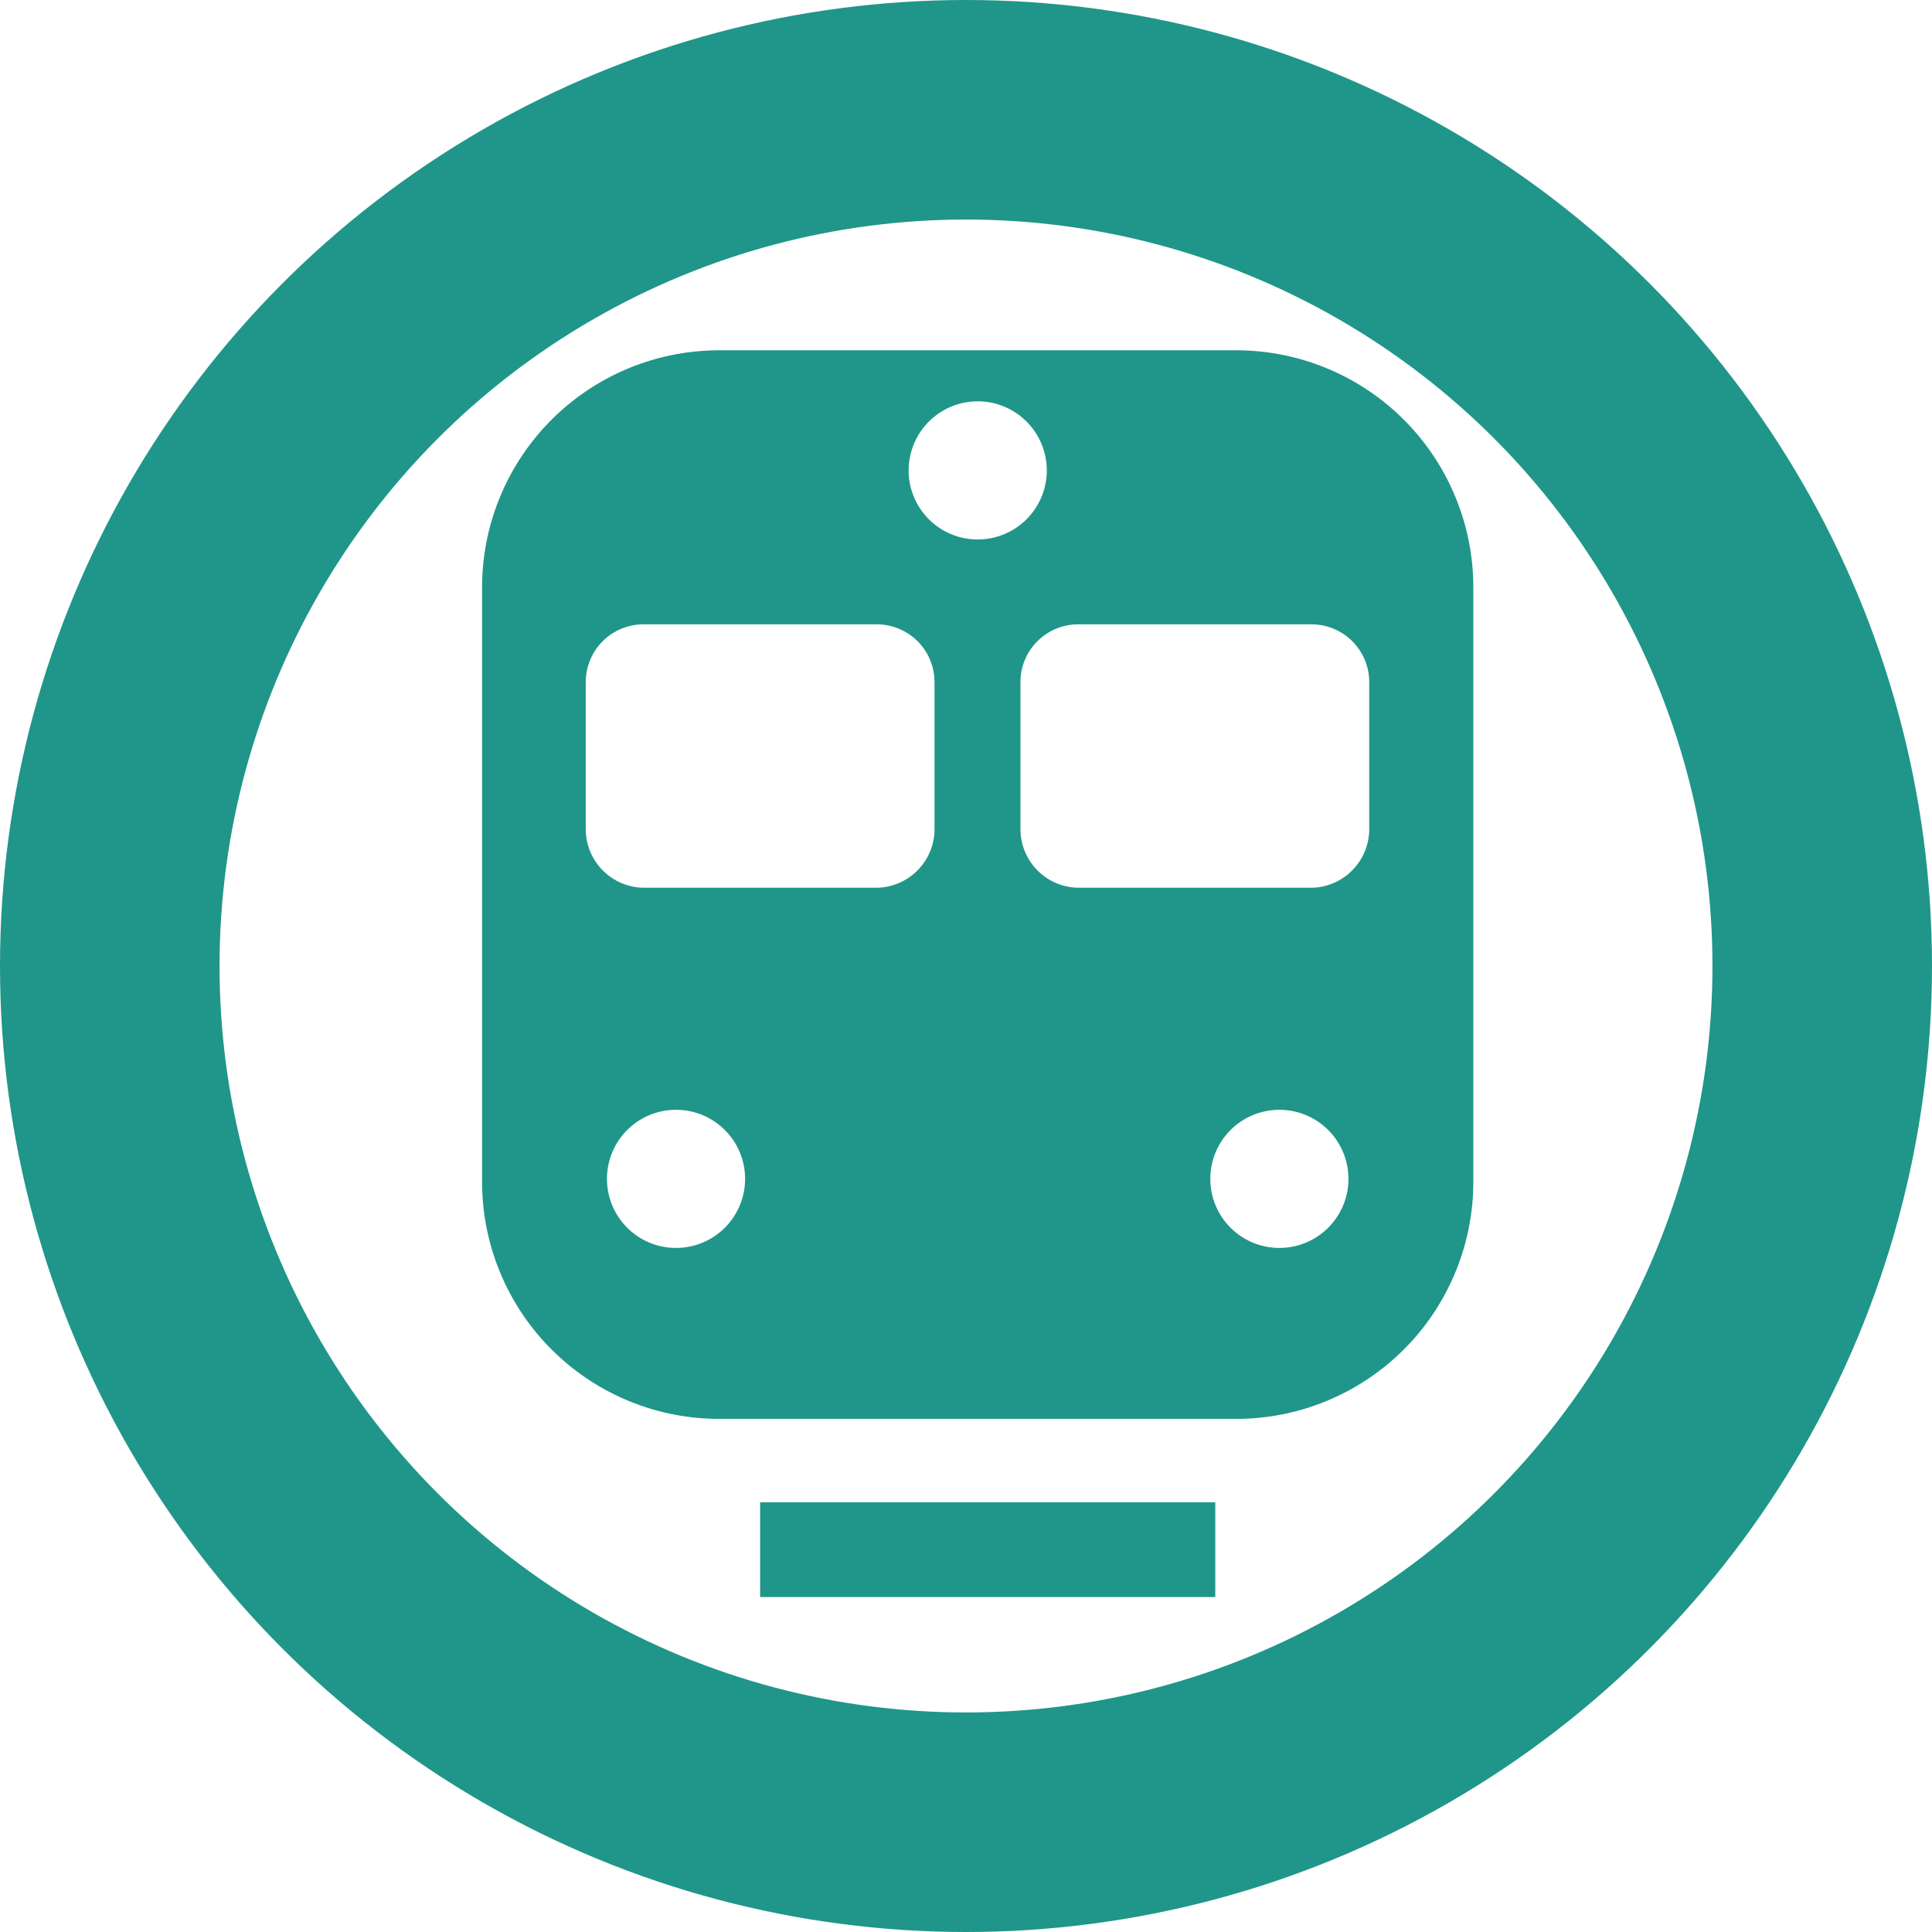 <svg xmlns="http://www.w3.org/2000/svg" width="44" height="44" viewBox="0 0 44 44">
  <g id="그룹_2055" data-name="그룹 2055" transform="translate(-372 -3155.076)">
    <g id="타원_624" data-name="타원 624" transform="translate(372 3155.076)" fill="none" stroke="#1f9689" stroke-width="5">
      <circle cx="22" cy="22" r="22" stroke="none"/>
      <circle cx="22" cy="22" r="19.5" fill="none"/>
    </g>
    <g id="그룹_2047" data-name="그룹 2047" transform="translate(382.983 3163.054)">
      <path id="패스_2699" data-name="패스 2699" d="M574.425,647.008H562.65a5.4,5.4,0,0,0-5.4,5.4v13.536a5.4,5.4,0,0,0,5.4,5.4h11.775a5.4,5.4,0,0,0,5.4-5.4V652.4A5.4,5.4,0,0,0,574.425,647.008Zm-12.758,20.443a1.573,1.573,0,1,1,1.573-1.573A1.573,1.573,0,0,1,561.667,667.451Zm5.887-9.539a1.336,1.336,0,0,1-1.336,1.336h-5.271a1.336,1.336,0,0,1-1.336-1.336v-3.348a1.315,1.315,0,0,1,1.315-1.315h5.313a1.315,1.315,0,0,1,1.315,1.315Zm-.589-8.169a1.573,1.573,0,1,1,1.573,1.573A1.573,1.573,0,0,1,566.964,649.743Zm8.443,17.708a1.573,1.573,0,1,1,1.573-1.573A1.573,1.573,0,0,1,575.408,667.451Zm2.046-9.539a1.336,1.336,0,0,1-1.336,1.336h-5.271a1.336,1.336,0,0,1-1.336-1.336v-3.348a1.315,1.315,0,0,1,1.315-1.315h5.313a1.315,1.315,0,0,1,1.315,1.315Z" transform="translate(-557.254 -647.008)" fill="#1f9689"/>
      <rect id="사각형_427" data-name="사각형 427" width="10.366" height="2.158" transform="translate(6.328 26.236)" fill="#1f9689"/>
    </g>
  </g>
</svg>
